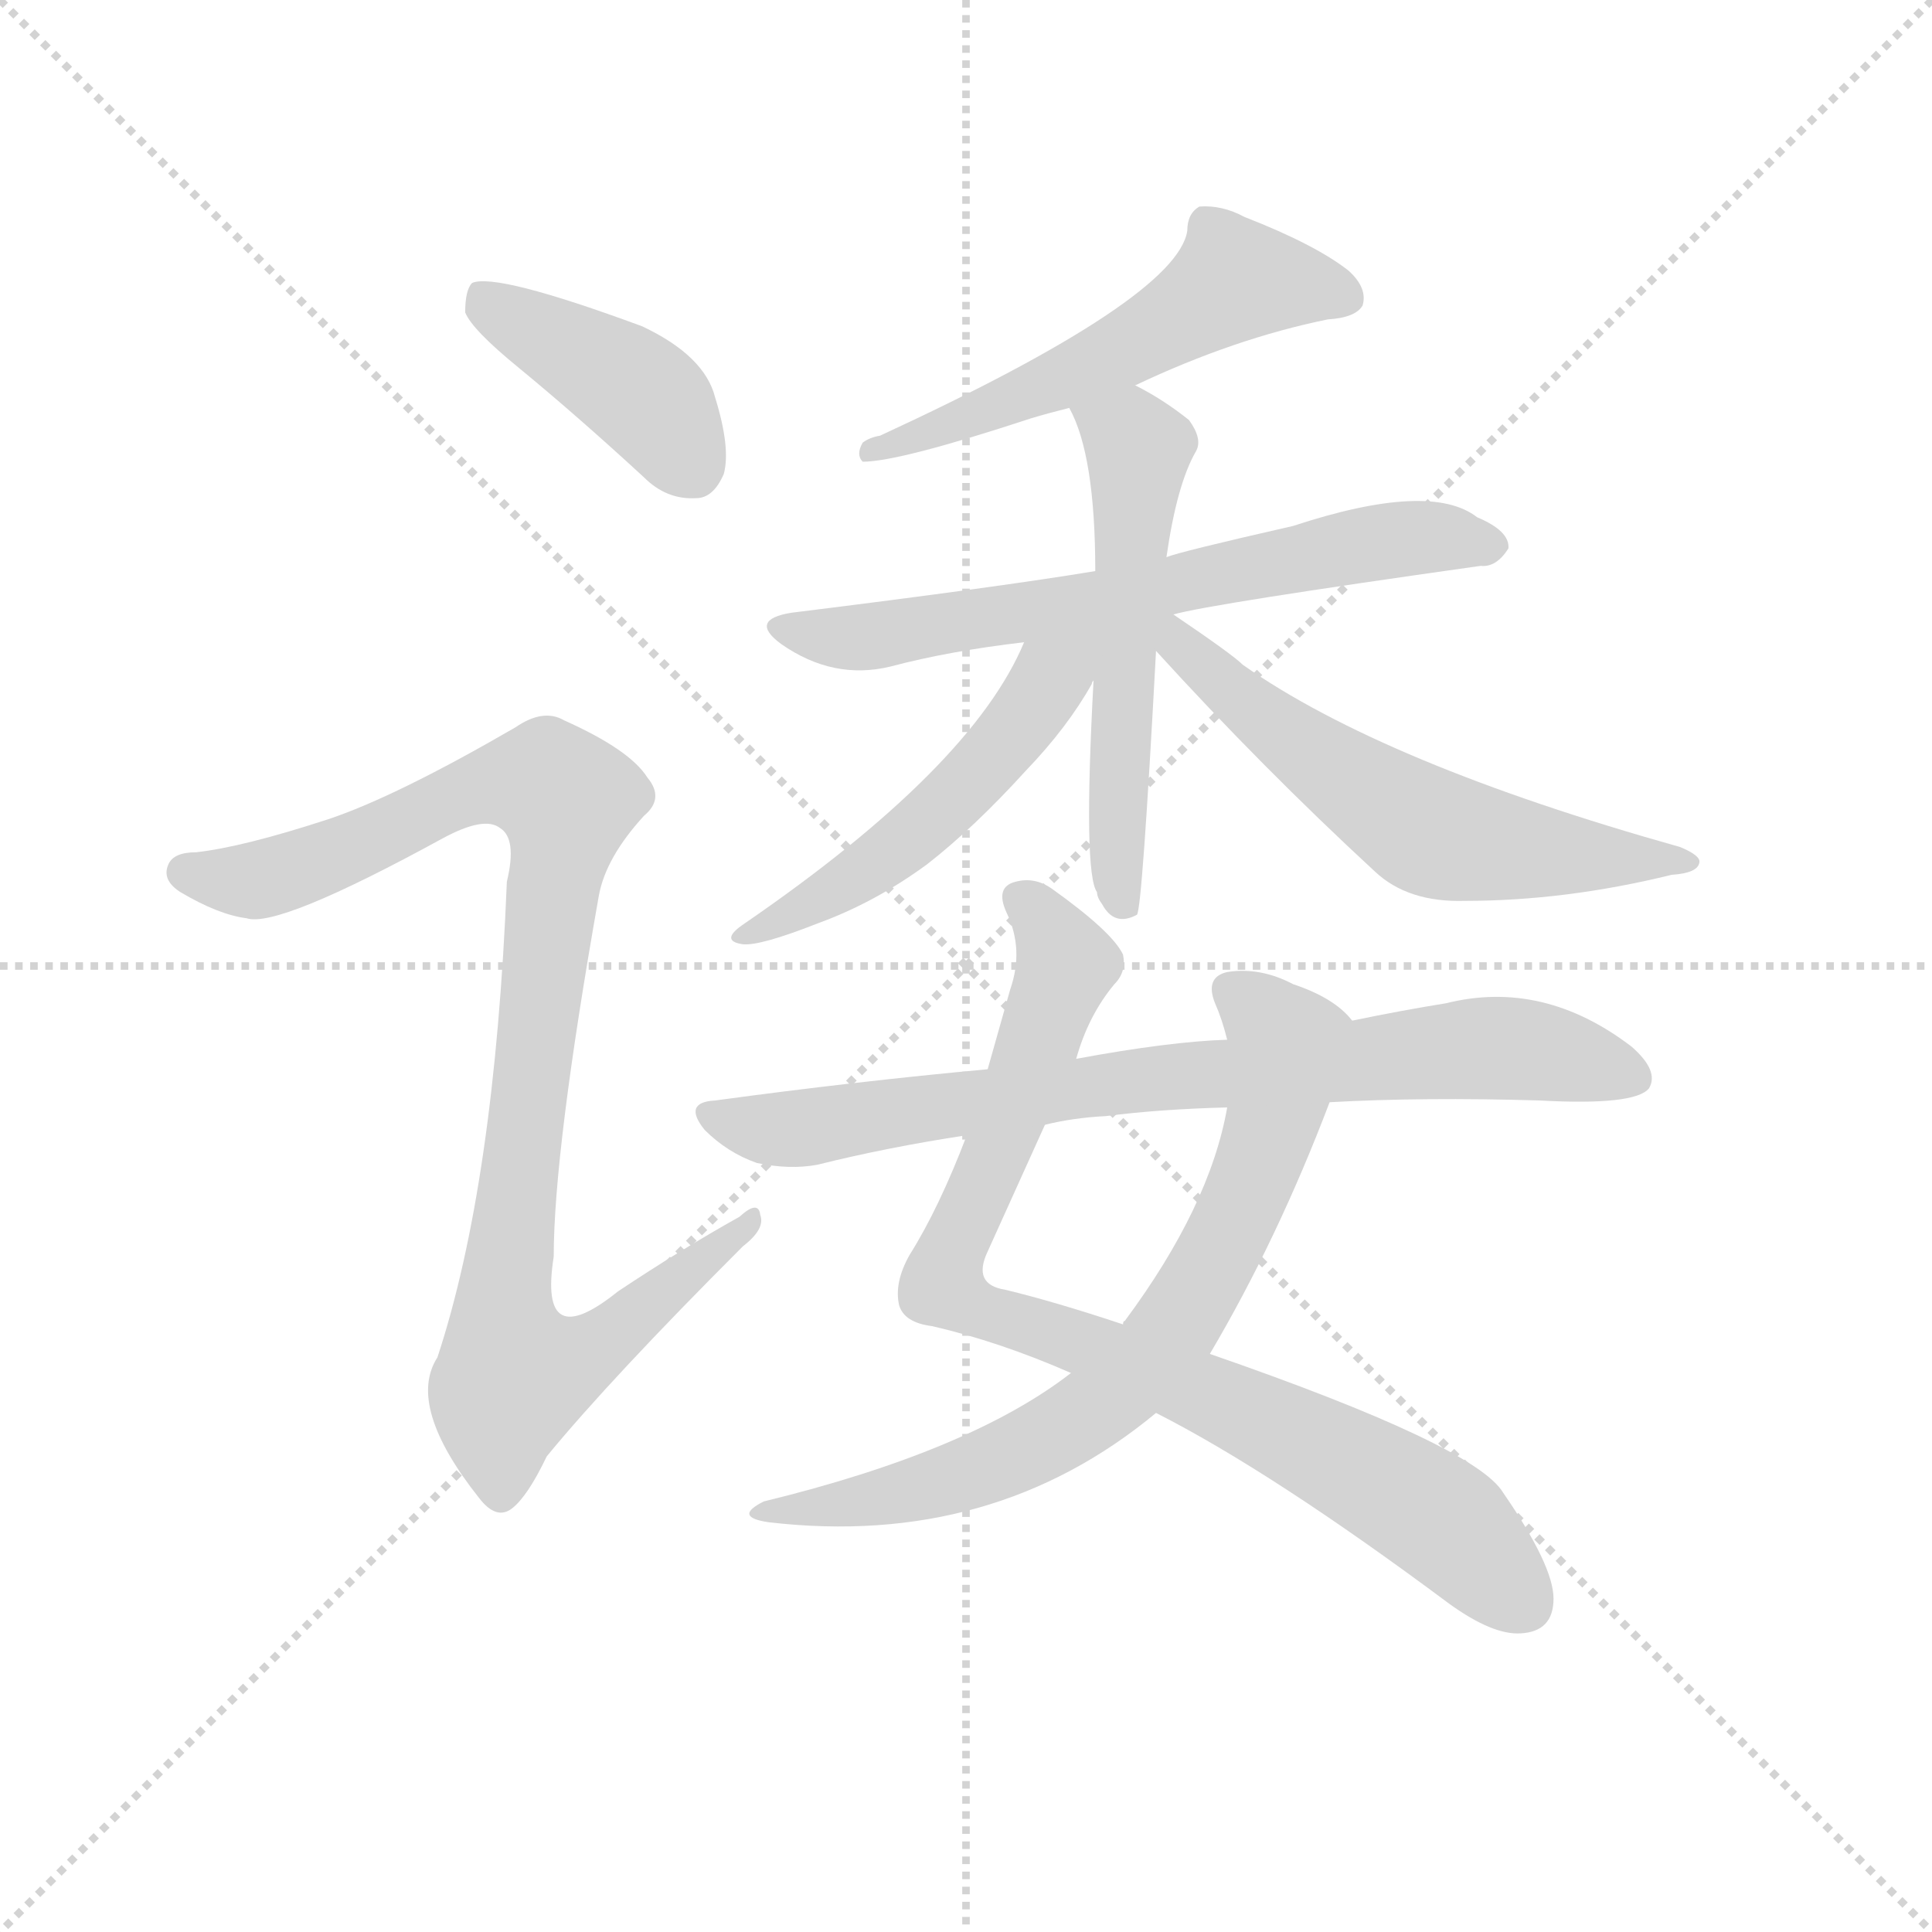 <svg version="1.1" viewBox="0 0 1024 1024" xmlns="http://www.w3.org/2000/svg">
  <g stroke="lightgray" stroke-dasharray="1,1" stroke-width="1" transform="scale(4, 4)">
    <line x1="0" y1="0" x2="256" y2="256"></line>
    <line x1="256" y1="0" x2="0" y2="256"></line>
    <line x1="128" y1="0" x2="128" y2="256"></line>
    <line x1="0" y1="128" x2="256" y2="128"></line>
  </g>
  <g transform="scale(0.92, -0.92) translate(60, -850)">
    <style type="text/css">
      
        @keyframes keyframes0 {
          from {
            stroke: blue;
            stroke-dashoffset: 417;
            stroke-width: 128;
          }
          58% {
            animation-timing-function: step-end;
            stroke: blue;
            stroke-dashoffset: 0;
            stroke-width: 128;
          }
          to {
            stroke: black;
            stroke-width: 1024;
          }
        }
        #make-me-a-hanzi-animation-0 {
          animation: keyframes0 0.589s both;
          animation-delay: 0s;
          animation-timing-function: linear;
        }
      
        @keyframes keyframes1 {
          from {
            stroke: blue;
            stroke-dashoffset: 985;
            stroke-width: 128;
          }
          76% {
            animation-timing-function: step-end;
            stroke: blue;
            stroke-dashoffset: 0;
            stroke-width: 128;
          }
          to {
            stroke: black;
            stroke-width: 1024;
          }
        }
        #make-me-a-hanzi-animation-1 {
          animation: keyframes1 1.052s both;
          animation-delay: 0.589s;
          animation-timing-function: linear;
        }
      
        @keyframes keyframes2 {
          from {
            stroke: blue;
            stroke-dashoffset: 556;
            stroke-width: 128;
          }
          64% {
            animation-timing-function: step-end;
            stroke: blue;
            stroke-dashoffset: 0;
            stroke-width: 128;
          }
          to {
            stroke: black;
            stroke-width: 1024;
          }
        }
        #make-me-a-hanzi-animation-2 {
          animation: keyframes2 0.702s both;
          animation-delay: 1.641s;
          animation-timing-function: linear;
        }
      
        @keyframes keyframes3 {
          from {
            stroke: blue;
            stroke-dashoffset: 670;
            stroke-width: 128;
          }
          69% {
            animation-timing-function: step-end;
            stroke: blue;
            stroke-dashoffset: 0;
            stroke-width: 128;
          }
          to {
            stroke: black;
            stroke-width: 1024;
          }
        }
        #make-me-a-hanzi-animation-3 {
          animation: keyframes3 0.795s both;
          animation-delay: 2.343s;
          animation-timing-function: linear;
        }
      
        @keyframes keyframes4 {
          from {
            stroke: blue;
            stroke-dashoffset: 560;
            stroke-width: 128;
          }
          65% {
            animation-timing-function: step-end;
            stroke: blue;
            stroke-dashoffset: 0;
            stroke-width: 128;
          }
          to {
            stroke: black;
            stroke-width: 1024;
          }
        }
        #make-me-a-hanzi-animation-4 {
          animation: keyframes4 0.706s both;
          animation-delay: 3.139s;
          animation-timing-function: linear;
        }
      
        @keyframes keyframes5 {
          from {
            stroke: blue;
            stroke-dashoffset: 515;
            stroke-width: 128;
          }
          63% {
            animation-timing-function: step-end;
            stroke: blue;
            stroke-dashoffset: 0;
            stroke-width: 128;
          }
          to {
            stroke: black;
            stroke-width: 1024;
          }
        }
        #make-me-a-hanzi-animation-5 {
          animation: keyframes5 0.669s both;
          animation-delay: 3.844s;
          animation-timing-function: linear;
        }
      
        @keyframes keyframes6 {
          from {
            stroke: blue;
            stroke-dashoffset: 598;
            stroke-width: 128;
          }
          66% {
            animation-timing-function: step-end;
            stroke: blue;
            stroke-dashoffset: 0;
            stroke-width: 128;
          }
          to {
            stroke: black;
            stroke-width: 1024;
          }
        }
        #make-me-a-hanzi-animation-6 {
          animation: keyframes6 0.737s both;
          animation-delay: 4.514s;
          animation-timing-function: linear;
        }
      
        @keyframes keyframes7 {
          from {
            stroke: blue;
            stroke-dashoffset: 886;
            stroke-width: 128;
          }
          74% {
            animation-timing-function: step-end;
            stroke: blue;
            stroke-dashoffset: 0;
            stroke-width: 128;
          }
          to {
            stroke: black;
            stroke-width: 1024;
          }
        }
        #make-me-a-hanzi-animation-7 {
          animation: keyframes7 0.971s both;
          animation-delay: 5.25s;
          animation-timing-function: linear;
        }
      
        @keyframes keyframes8 {
          from {
            stroke: blue;
            stroke-dashoffset: 734;
            stroke-width: 128;
          }
          70% {
            animation-timing-function: step-end;
            stroke: blue;
            stroke-dashoffset: 0;
            stroke-width: 128;
          }
          to {
            stroke: black;
            stroke-width: 1024;
          }
        }
        #make-me-a-hanzi-animation-8 {
          animation: keyframes8 0.847s both;
          animation-delay: 6.221s;
          animation-timing-function: linear;
        }
      
        @keyframes keyframes9 {
          from {
            stroke: blue;
            stroke-dashoffset: 794;
            stroke-width: 128;
          }
          72% {
            animation-timing-function: step-end;
            stroke: blue;
            stroke-dashoffset: 0;
            stroke-width: 128;
          }
          to {
            stroke: black;
            stroke-width: 1024;
          }
        }
        #make-me-a-hanzi-animation-9 {
          animation: keyframes9 0.896s both;
          animation-delay: 7.069s;
          animation-timing-function: linear;
        }
      
    </style>
    
      <path d="M 239 638 Q 273 610 311 575 Q 324 562 341 563 Q 351 563 357 577 Q 361 592 352 621 Q 346 645 310 662 Q 226 693 212 687 Q 208 683 208 670 Q 212 660 239 638 Z" fill="lightgray"></path>
    
      <path d="M 129 378 Q 80 362 53 359 Q 40 359 37 352 Q 33 343 44 336 Q 66 323 82 321 Q 100 315 195 367 Q 219 380 228 373 Q 238 367 232 342 Q 225 168 192 68 Q 174 40 216 -13 Q 226 -26 235 -19 Q 244 -12 255 11 Q 292 56 368 132 Q 381 142 378 150 Q 377 159 366 149 Q 332 130 296 106 Q 250 69 259 126 Q 259 187 285 334 Q 289 356 311 380 Q 323 390 313 402 Q 303 418 265 435 Q 253 442 237 431 Q 168 391 129 378 Z" fill="lightgray"></path>
    
      <path d="M 594 628 Q 651 655 705 666 Q 721 667 725 674 Q 728 684 717 694 Q 698 709 657 725 Q 644 732 631 731 Q 624 727 624 717 Q 618 678 447 599 Q 441 598 437 595 Q 433 588 437 584 Q 458 584 534 609 Q 544 612 556 615 L 594 628 Z" fill="lightgray"></path>
    
      <path d="M 616 496 Q 637 502 793 524 Q 802 523 809 534 Q 810 544 791 552 Q 764 573 685 547 Q 619 532 612 529 L 571 521 Q 517 512 396 497 Q 371 493 390 479 Q 420 458 453 466 Q 487 475 530 480 L 616 496 Z" fill="lightgray"></path>
    
      <path d="M 612 529 Q 618 571 629 590 Q 633 597 625 608 Q 610 620 594 628 C 568 642 544 642 556 615 Q 571 588 571 521 L 570 458 Q 564 347 572 336 Q 572 333 575 329 Q 582 316 595 323 Q 598 326 606 475 L 612 529 Z" fill="lightgray"></path>
    
      <path d="M 530 480 Q 500 408 369 318 Q 354 308 368 306 Q 378 305 411 318 Q 444 330 474 352 Q 501 373 531 406 Q 555 431 569 456 Q 569 457 570 458 C 590 494 554 533 530 480 Z" fill="lightgray"></path>
    
      <path d="M 606 475 Q 667 408 732 348 Q 751 330 784 331 Q 842 331 903 346 Q 918 347 919 353 Q 920 357 908 362 Q 737 410 656 467 Q 650 473 616 496 C 591 513 586 497 606 475 Z" fill="lightgray"></path>
    
      <path d="M 560 240 Q 567 265 582 283 Q 589 290 587 300 Q 581 313 546 338 Q 536 345 525 342 Q 513 339 520 324 Q 530 303 522 280 L 509 234 L 497 196 Q 481 154 464 127 Q 455 111 458 98 Q 461 88 477 86 Q 516 77 557 59 L 606 36 Q 673 2 775 -74 Q 800 -92 816 -91 Q 835 -90 835 -71 Q 835 -52 806 -10 Q 790 17 637 70 L 587 87 Q 548 100 519 107 Q 500 110 509 129 L 542 202 L 560 240 Z" fill="lightgray"></path>
    
      <path d="M 719 262 Q 709 275 685 283 Q 666 293 647 290 Q 634 287 640 272 Q 644 263 647 251 L 647 212 Q 637 155 588 89 Q 587 89 587 87 L 557 59 Q 499 14 380 -15 Q 362 -24 383 -27 Q 512 -42 606 36 L 637 70 Q 676 136 706 215 C 717 243 723 258 719 262 Z" fill="lightgray"></path>
    
      <path d="M 706 215 Q 760 218 827 216 Q 882 213 890 223 Q 896 233 880 247 Q 829 286 773 272 Q 748 268 719 262 L 647 251 Q 614 250 560 240 L 509 234 Q 433 227 352 216 Q 333 215 346 199 Q 359 186 376 180 Q 395 176 411 179 Q 451 189 497 196 L 542 202 Q 558 206 577 207 Q 608 211 647 212 L 706 215 Z" fill="lightgray"></path>
    
    
      <clipPath id="make-me-a-hanzi-clip-0">
        <path d="M 239 638 Q 273 610 311 575 Q 324 562 341 563 Q 351 563 357 577 Q 361 592 352 621 Q 346 645 310 662 Q 226 693 212 687 Q 208 683 208 670 Q 212 660 239 638 Z"></path>
      </clipPath>
      <path clip-path="url(#make-me-a-hanzi-clip-0)" d="M 216 681 L 311 622 L 339 581" fill="none" id="make-me-a-hanzi-animation-0" stroke-dasharray="289 578" stroke-linecap="round"></path>
    
      <clipPath id="make-me-a-hanzi-clip-1">
        <path d="M 129 378 Q 80 362 53 359 Q 40 359 37 352 Q 33 343 44 336 Q 66 323 82 321 Q 100 315 195 367 Q 219 380 228 373 Q 238 367 232 342 Q 225 168 192 68 Q 174 40 216 -13 Q 226 -26 235 -19 Q 244 -12 255 11 Q 292 56 368 132 Q 381 142 378 150 Q 377 159 366 149 Q 332 130 296 106 Q 250 69 259 126 Q 259 187 285 334 Q 289 356 311 380 Q 323 390 313 402 Q 303 418 265 435 Q 253 442 237 431 Q 168 391 129 378 Z"></path>
      </clipPath>
      <path clip-path="url(#make-me-a-hanzi-clip-1)" d="M 47 347 L 95 344 L 205 393 L 257 398 L 266 383 L 231 103 L 236 59 L 275 68 L 372 146" fill="none" id="make-me-a-hanzi-animation-1" stroke-dasharray="857 1714" stroke-linecap="round"></path>
    
      <clipPath id="make-me-a-hanzi-clip-2">
        <path d="M 594 628 Q 651 655 705 666 Q 721 667 725 674 Q 728 684 717 694 Q 698 709 657 725 Q 644 732 631 731 Q 624 727 624 717 Q 618 678 447 599 Q 441 598 437 595 Q 433 588 437 584 Q 458 584 534 609 Q 544 612 556 615 L 594 628 Z"></path>
      </clipPath>
      <path clip-path="url(#make-me-a-hanzi-clip-2)" d="M 716 679 L 651 689 L 557 634 L 440 590" fill="none" id="make-me-a-hanzi-animation-2" stroke-dasharray="428 856" stroke-linecap="round"></path>
    
      <clipPath id="make-me-a-hanzi-clip-3">
        <path d="M 616 496 Q 637 502 793 524 Q 802 523 809 534 Q 810 544 791 552 Q 764 573 685 547 Q 619 532 612 529 L 571 521 Q 517 512 396 497 Q 371 493 390 479 Q 420 458 453 466 Q 487 475 530 480 L 616 496 Z"></path>
      </clipPath>
      <path clip-path="url(#make-me-a-hanzi-clip-3)" d="M 391 489 L 434 482 L 606 510 L 738 539 L 799 536" fill="none" id="make-me-a-hanzi-animation-3" stroke-dasharray="542 1084" stroke-linecap="round"></path>
    
      <clipPath id="make-me-a-hanzi-clip-4">
        <path d="M 612 529 Q 618 571 629 590 Q 633 597 625 608 Q 610 620 594 628 C 568 642 544 642 556 615 Q 571 588 571 521 L 570 458 Q 564 347 572 336 Q 572 333 575 329 Q 582 316 595 323 Q 598 326 606 475 L 612 529 Z"></path>
      </clipPath>
      <path clip-path="url(#make-me-a-hanzi-clip-4)" d="M 564 613 L 595 591 L 583 398 L 589 326" fill="none" id="make-me-a-hanzi-animation-4" stroke-dasharray="432 864" stroke-linecap="round"></path>
    
      <clipPath id="make-me-a-hanzi-clip-5">
        <path d="M 530 480 Q 500 408 369 318 Q 354 308 368 306 Q 378 305 411 318 Q 444 330 474 352 Q 501 373 531 406 Q 555 431 569 456 Q 569 457 570 458 C 590 494 554 533 530 480 Z"></path>
      </clipPath>
      <path clip-path="url(#make-me-a-hanzi-clip-5)" d="M 565 480 L 519 423 L 458 362 L 372 312" fill="none" id="make-me-a-hanzi-animation-5" stroke-dasharray="387 774" stroke-linecap="round"></path>
    
      <clipPath id="make-me-a-hanzi-clip-6">
        <path d="M 606 475 Q 667 408 732 348 Q 751 330 784 331 Q 842 331 903 346 Q 918 347 919 353 Q 920 357 908 362 Q 737 410 656 467 Q 650 473 616 496 C 591 513 586 497 606 475 Z"></path>
      </clipPath>
      <path clip-path="url(#make-me-a-hanzi-clip-6)" d="M 613 489 L 665 438 L 763 371 L 833 358 L 912 355" fill="none" id="make-me-a-hanzi-animation-6" stroke-dasharray="470 940" stroke-linecap="round"></path>
    
      <clipPath id="make-me-a-hanzi-clip-7">
        <path d="M 560 240 Q 567 265 582 283 Q 589 290 587 300 Q 581 313 546 338 Q 536 345 525 342 Q 513 339 520 324 Q 530 303 522 280 L 509 234 L 497 196 Q 481 154 464 127 Q 455 111 458 98 Q 461 88 477 86 Q 516 77 557 59 L 606 36 Q 673 2 775 -74 Q 800 -92 816 -91 Q 835 -90 835 -71 Q 835 -52 806 -10 Q 790 17 637 70 L 587 87 Q 548 100 519 107 Q 500 110 509 129 L 542 202 L 560 240 Z"></path>
      </clipPath>
      <path clip-path="url(#make-me-a-hanzi-clip-7)" d="M 527 332 L 543 318 L 554 294 L 483 110 L 514 91 L 642 45 L 735 -3 L 783 -36 L 817 -73" fill="none" id="make-me-a-hanzi-animation-7" stroke-dasharray="758 1516" stroke-linecap="round"></path>
    
      <clipPath id="make-me-a-hanzi-clip-8">
        <path d="M 719 262 Q 709 275 685 283 Q 666 293 647 290 Q 634 287 640 272 Q 644 263 647 251 L 647 212 Q 637 155 588 89 Q 587 89 587 87 L 557 59 Q 499 14 380 -15 Q 362 -24 383 -27 Q 512 -42 606 36 L 637 70 Q 676 136 706 215 C 717 243 723 258 719 262 Z"></path>
      </clipPath>
      <path clip-path="url(#make-me-a-hanzi-clip-8)" d="M 649 279 L 681 249 L 673 204 L 653 149 L 604 69 L 561 32 L 524 11 L 455 -12 L 391 -19" fill="none" id="make-me-a-hanzi-animation-8" stroke-dasharray="606 1212" stroke-linecap="round"></path>
    
      <clipPath id="make-me-a-hanzi-clip-9">
        <path d="M 706 215 Q 760 218 827 216 Q 882 213 890 223 Q 896 233 880 247 Q 829 286 773 272 Q 748 268 719 262 L 647 251 Q 614 250 560 240 L 509 234 Q 433 227 352 216 Q 333 215 346 199 Q 359 186 376 180 Q 395 176 411 179 Q 451 189 497 196 L 542 202 Q 558 206 577 207 Q 608 211 647 212 L 706 215 Z"></path>
      </clipPath>
      <path clip-path="url(#make-me-a-hanzi-clip-9)" d="M 349 207 L 403 200 L 604 229 L 798 246 L 833 243 L 882 229" fill="none" id="make-me-a-hanzi-animation-9" stroke-dasharray="666 1332" stroke-linecap="round"></path>
    
  </g>
</svg>